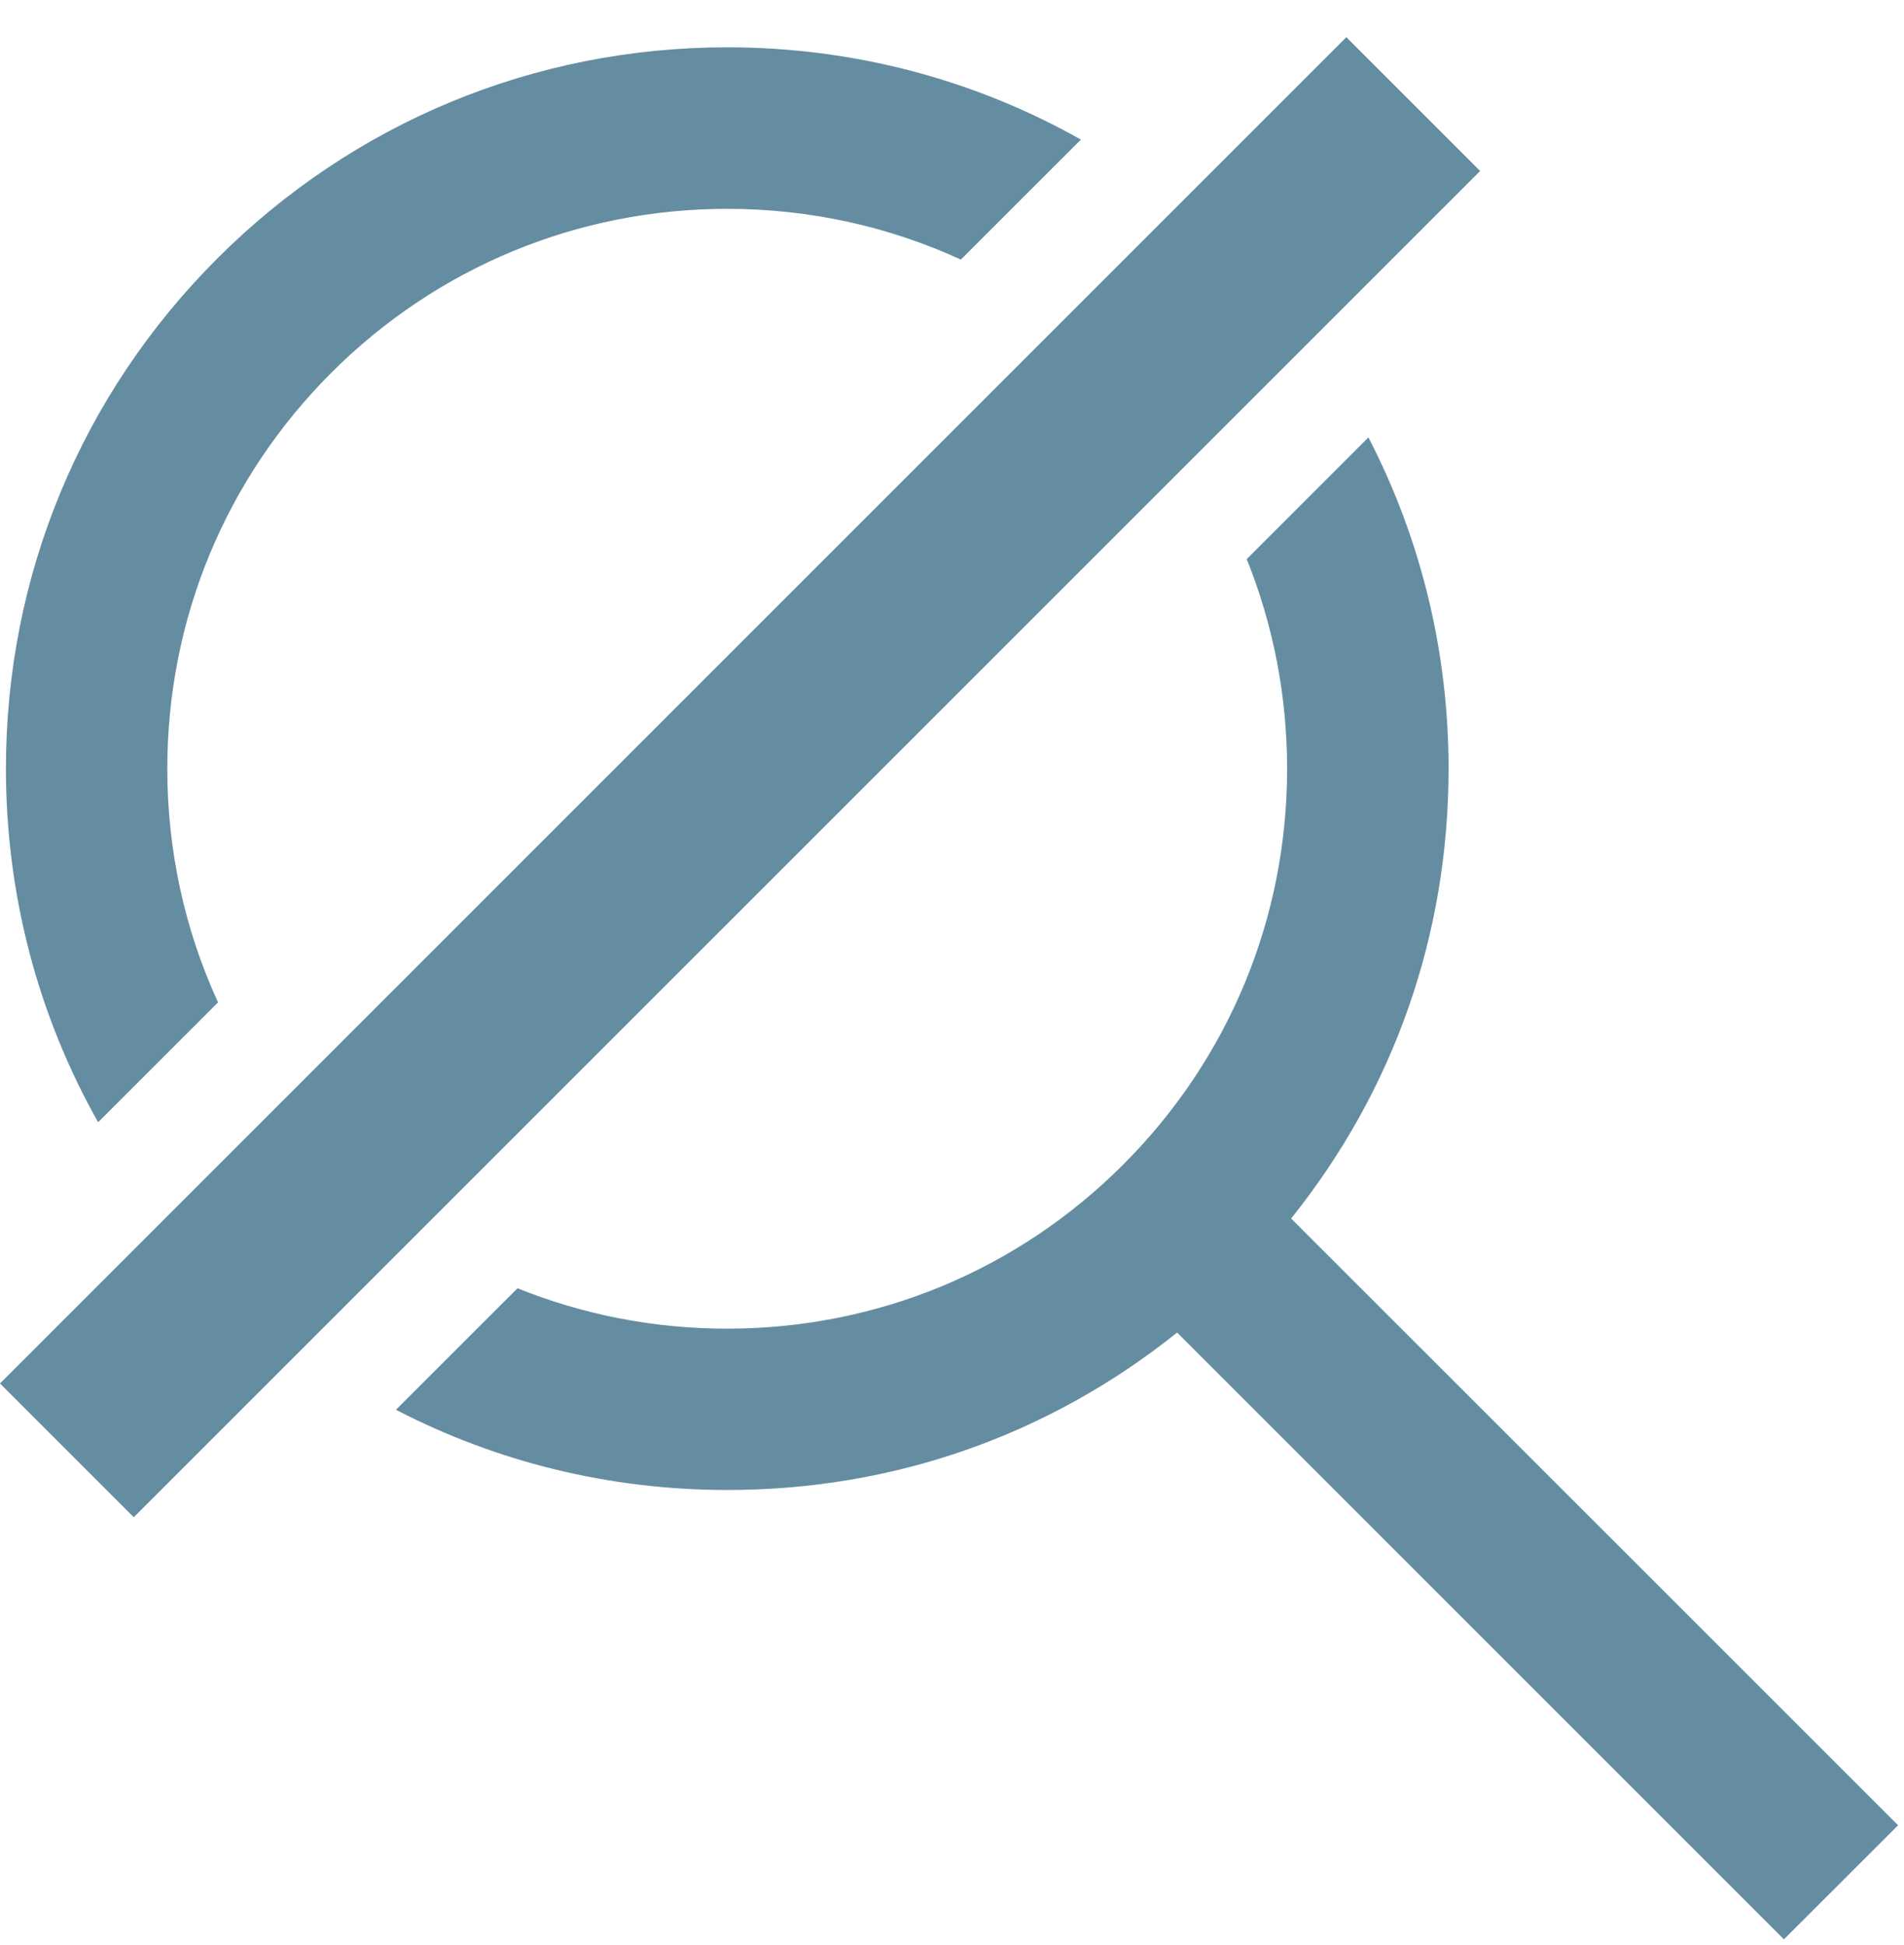 <?xml version="1.0" encoding="UTF-8"?>
<svg width="46px" height="47px" viewBox="0 0 46 47" version="1.1" xmlns="http://www.w3.org/2000/svg" xmlns:xlink="http://www.w3.org/1999/xlink">
    <!-- Generator: Sketch 53.2 (72643) - https://sketchapp.com -->
    <title>Group</title>
    <desc>Created with Sketch.</desc>
    <g id="Claims-List" stroke="none" stroke-width="1" fill="none" fill-rule="evenodd">
        <g id="Claims-Backlog-Search&amp;Action_fail_xl" transform="translate(-697, -445)" fill="#658DA2">
            <g id="Group" transform="translate(697, 445)">
                <path d="M32.527,0.899 L35.759,4.131 L3.232,36.658 L-8.5975671e-13,33.426 L32.527,0.899 Z M33.06,10.568 C34.326,13.012 34.997,15.741 34.997,18.572 C34.997,22.58 33.682,26.334 31.193,29.441 L45.857,44.101 L43.099,46.857 L28.439,32.196 C25.332,34.685 21.578,36 17.571,36 C14.739,36 12.01,35.329 9.566,34.062 L12.503,31.126 C14.091,31.767 15.804,32.102 17.569,32.102 C21.182,32.102 24.58,30.695 27.134,28.14 C29.69,25.584 31.096,22.188 31.096,18.574 C31.096,16.81 30.76,15.097 30.12,13.509 L33.06,10.568 Z M26.114,3.373 L23.214,6.272 C21.466,5.469 19.55,5.046 17.569,5.046 C13.956,5.046 10.558,6.454 8.003,9.008 C5.449,11.562 4.042,14.961 4.042,18.574 C4.042,20.555 4.465,22.471 5.268,24.219 L2.371,27.115 C0.916,24.536 0.143,21.612 0.143,18.57 C0.143,13.915 1.956,9.539 5.247,6.248 C8.539,2.956 12.914,1.143 17.569,1.143 C20.611,1.143 23.534,1.917 26.114,3.373 Z" id="Combined-Shape"></path>
            </g>
        </g>
    </g>
</svg>